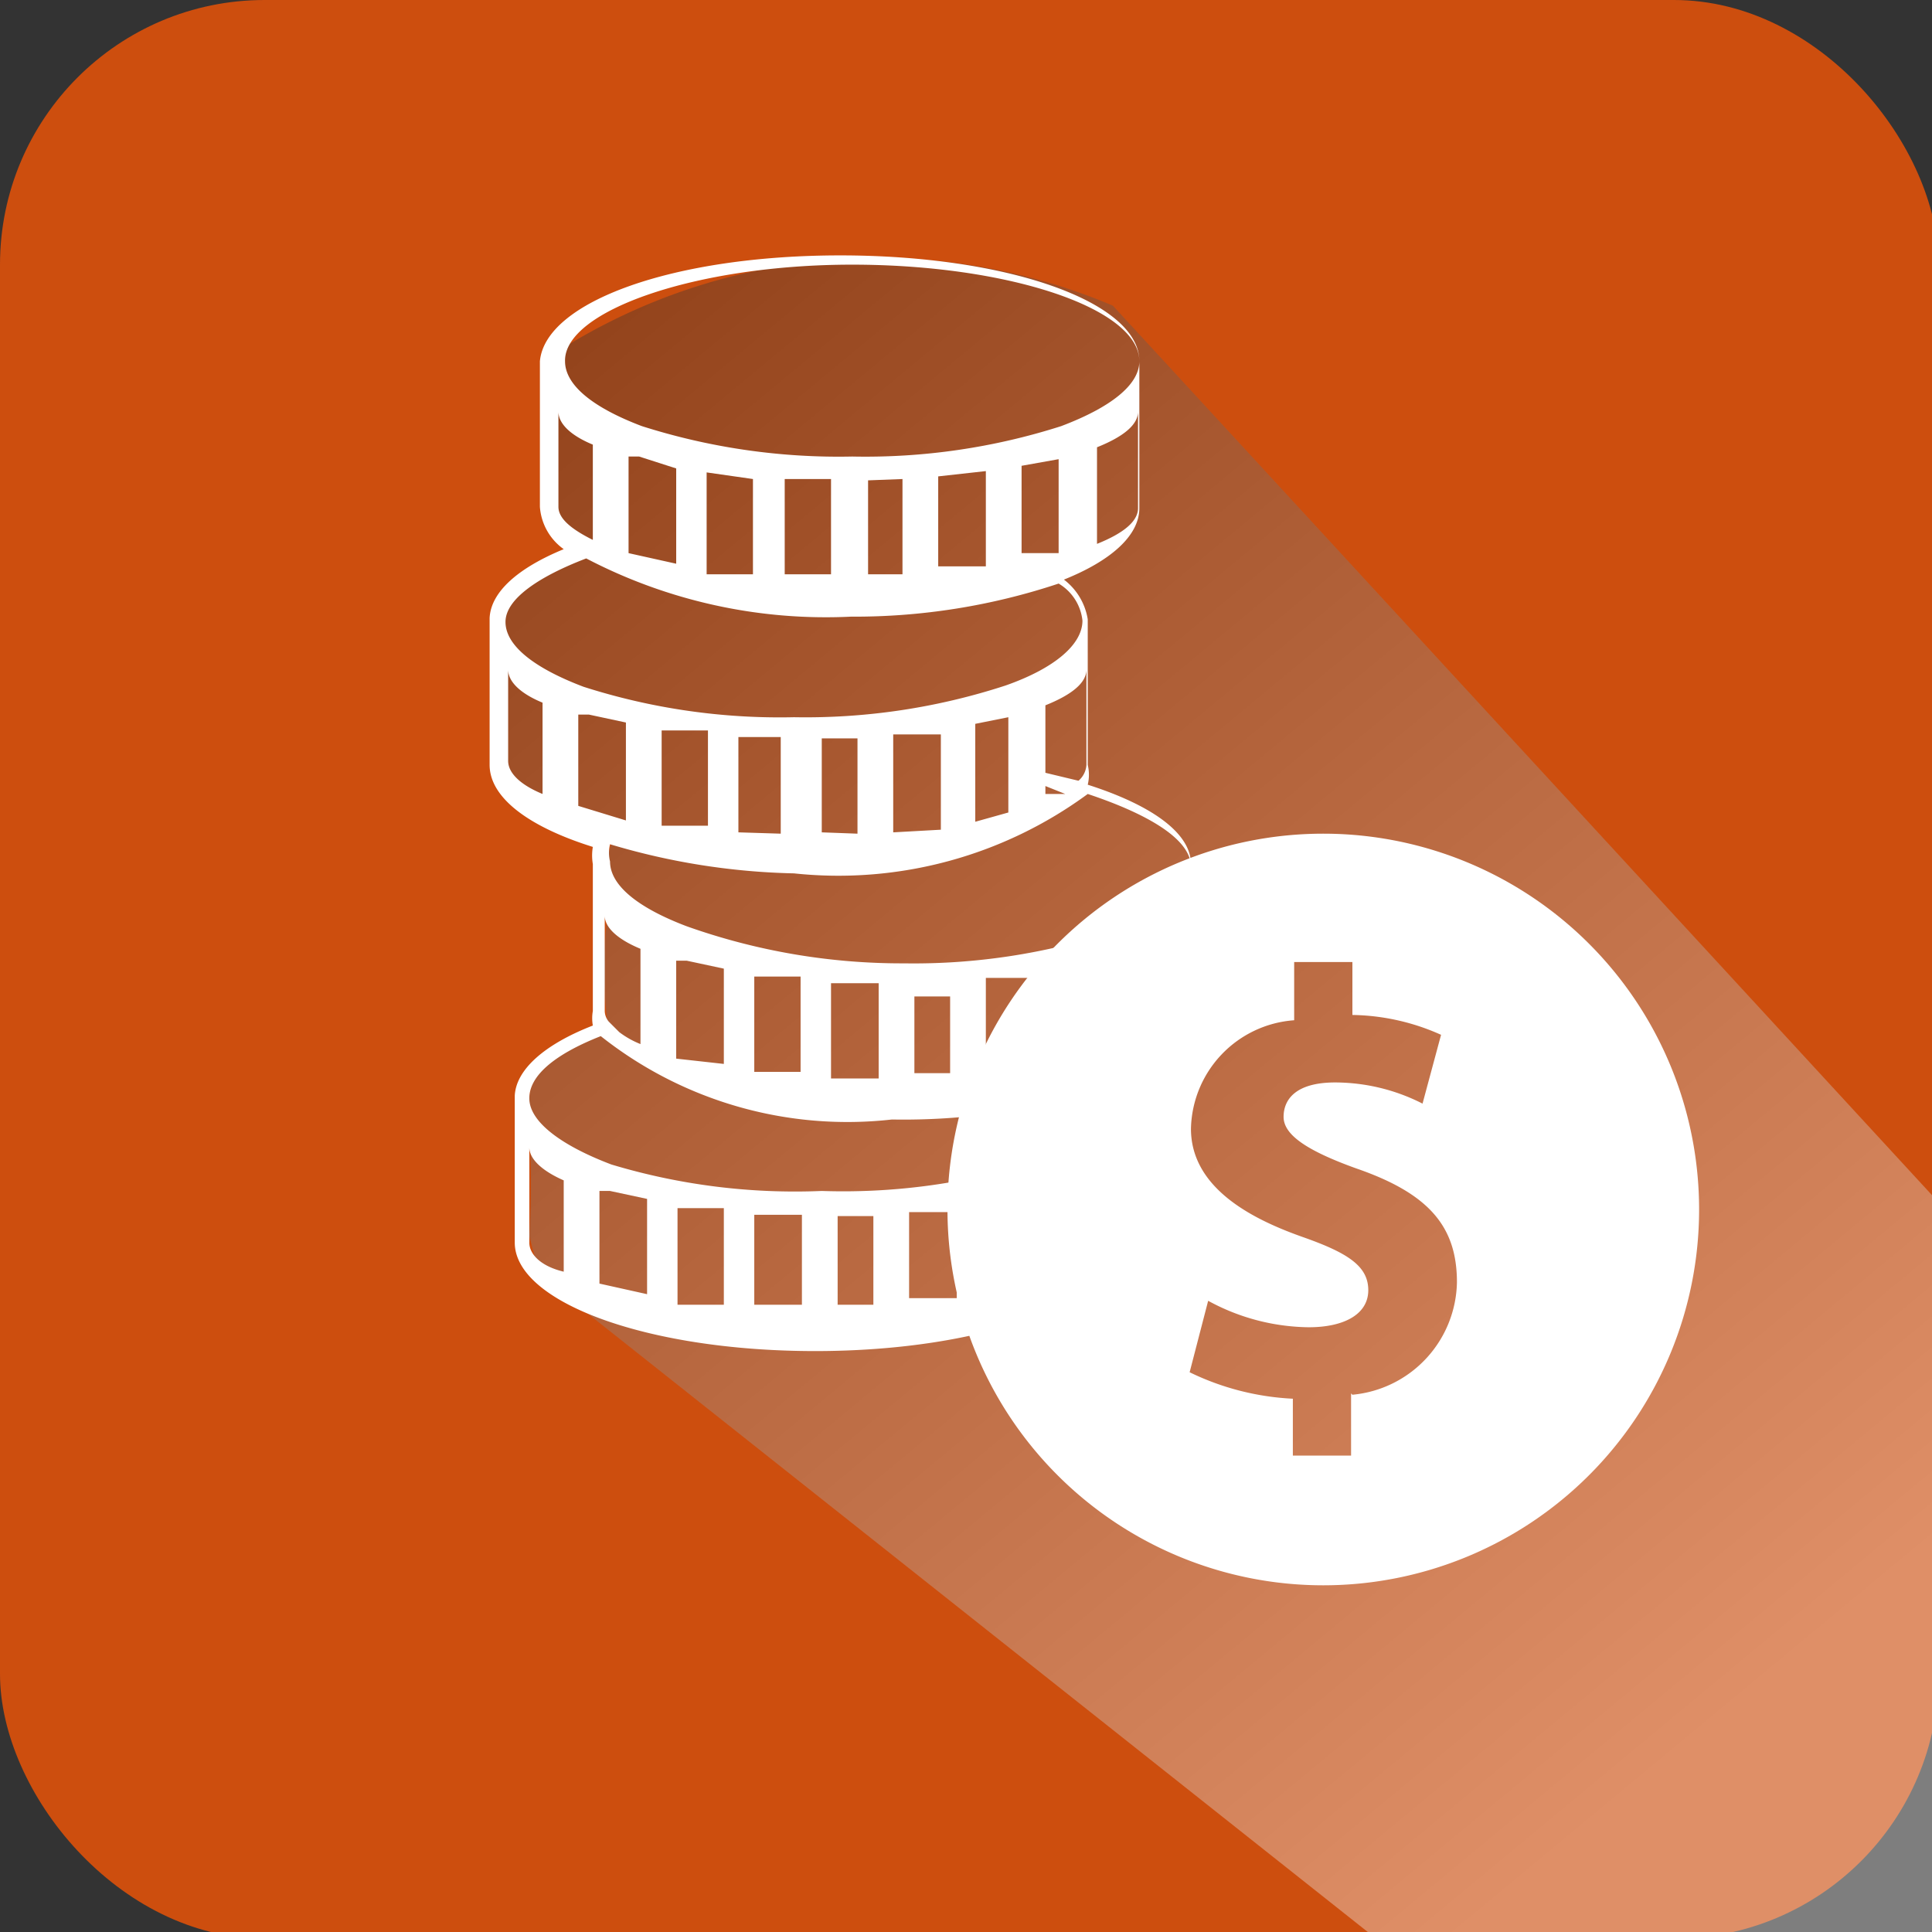<svg xmlns="http://www.w3.org/2000/svg" xmlns:xlink="http://www.w3.org/1999/xlink" viewBox="0 0 14.60 14.60"><rect x="0" y="0" width="14.60" height="14.60" fill="#333333" stroke="none"/><defs><style>.cls-1{isolation:isolate;}.cls-2{fill:#cd4e0e;}.cls-3{opacity:0.37;mix-blend-mode:multiply;fill:url(#linear-gradient);}.cls-4{fill:#fff;}</style><linearGradient id="linear-gradient" x1="12.71" y1="13.36" x2="1.84" y2="0.27" gradientUnits="userSpaceOnUse"><stop offset="0" stop-color="#fff"/><stop offset="1"/></linearGradient></defs><title>Asset 8</title><g class="cls-1"><g id="Layer_2" data-name="Layer 2"><g id="Layer_7" data-name="Layer 7"><rect class="cls-2" width="14.65" height="14.65" rx="2" ry="2"/><path class="cls-3" d="M10.74,14.92,4.08,9.64,4,9.34a6.43,6.43,0,0,0,0-.79c-.1-.79.66-.72.59-.82a3.42,3.42,0,0,1,0-.81l0-.44.05-.18L3.95,6c-.2-.09-.14-.93-.14-.93l0-.46c.08-.29.57-.49.57-.49l-.16-.19a2.56,2.56,0,0,1,0-.81l0-.05-.06-.38a4.53,4.53,0,0,1,4.25-.38l6.75,7.33,0,2.94,0,2.33Z"/><path class="cls-4" d="M8.31,4.65v0Z"/><path class="cls-4" d="M9,6.53c0-.24-.31-.45-.78-.6a.32.32,0,0,0,0-.15V4.68a.47.47,0,0,0-.18-.3c.35-.14.57-.33.57-.54V2.73c0-.45-1-.8-2.26-.8s-2.23.35-2.27.8V3.83a.43.43,0,0,0,.18.32c-.34.14-.55.32-.56.52V5.78c0,.25.3.47.78.62a.39.39,0,0,0,0,.13V7.64a.32.32,0,0,0,0,.11c-.36.14-.58.33-.59.53V9.39c0,.45,1,.82,2.27.82s2.27-.37,2.27-.82V8.28s0-.06,0-.09c.37-.14.6-.34.6-.55V6.53ZM5.11,7.68V7.26l.08,0,.28.06v.72L5.11,8ZM5.7,7.6V7.38l.35,0v.72l-.35,0Zm.58,0V7.43h.36v.72H6.28Zm.63,0V7.53l.27,0v.58H6.91Zm.54.09v-.3l.36,0v.72l-.36,0ZM9,6.55c0,.18-.21.35-.59.49a4.83,4.83,0,0,1-1.58.24A4.85,4.85,0,0,1,5.19,7c-.37-.14-.58-.31-.58-.49a.27.27,0,0,1,0-.13A5.2,5.2,0,0,0,6,6.6,3.18,3.18,0,0,0,8.22,6C8.67,6.15,9,6.34,9,6.55ZM5,6.24V5.52l.35,0v.72Zm.58.05V5.57H5.9V6.3Zm.63,0V5.58h.27v.72Zm.54,0V5.55l.36,0v.72Zm.62-.08V5.47l.25-.05h0v.72ZM8.05,6,7.9,6V5.94ZM7.9,5.84V5.33c.2-.08.31-.17.31-.27v.72a.17.17,0,0,1-.06.12Zm.7-2c0,.1-.11.19-.31.27V3.38c.2-.08.31-.17.31-.27ZM6.44,2c1.18,0,2.17.33,2.17.73,0,.18-.22.35-.59.49a4.86,4.86,0,0,1-1.58.23,4.9,4.9,0,0,1-1.59-.23c-.37-.14-.58-.31-.58-.49C4.26,2.35,5.26,2,6.44,2ZM8,3.46v.72l-.13,0-.15,0h0V3.52L8,3.47Zm-.55.1v.72l-.36,0V3.6Zm-.63.06v.72H6.56V3.63Zm-.54,0v.72H5.93V3.62Zm-.59,0v.72l-.35,0V3.57Zm-.58-.08v.72l-.36-.08V3.45l.08,0Zm-.89.3V3.11c0,.09.09.18.26.25v.72C4.32,4,4.22,3.92,4.22,3.83Zm.21.38a3.91,3.91,0,0,0,2,.44A4.88,4.88,0,0,0,8,4.41a.37.37,0,0,1,.18.28c0,.18-.21.36-.58.49A4.87,4.87,0,0,1,6,5.42a4.86,4.86,0,0,1-1.59-.23c-.37-.14-.59-.31-.59-.49S4.09,4.35,4.43,4.22ZM4.1,6c-.17-.07-.26-.16-.26-.25V5.06c0,.09.09.18.26.25Zm.27.09V5.4l.08,0,.28.06V6.2Zm.2,1.52V6.92c0,.09.1.18.27.25v.72a.68.68,0,0,1-.16-.09L4.6,7.72A.13.13,0,0,1,4.57,7.64Zm-.31,2C4.09,9.57,4,9.48,4,9.39V8.67c0,.09.1.18.26.25Zm.63.17-.36-.08V9l.08,0,.28.06Zm.58.08-.35,0V9.13l.35,0Zm.59,0H5.7V9.18h.36Zm.54,0H6.33V9.19H6.6Zm.63-.05-.36,0V9.16l.36,0ZM8.38,8.3c0,.18-.22.36-.59.49A4.83,4.83,0,0,1,6.21,9,4.81,4.81,0,0,1,4.62,8.8C4.25,8.66,4,8.48,4,8.3s.21-.34.54-.47a3,3,0,0,0,2.2.63,5,5,0,0,0,1.59-.23A.32.32,0,0,1,8.38,8.3Z"/><path class="cls-4" d="M10,6.3a2.84,2.84,0,1,0,2.84,2.84A2.84,2.84,0,0,0,10,6.3Zm.21,4.23V11H9.77v-.43a2,2,0,0,1-.78-.2l.14-.54a1.62,1.62,0,0,0,.76.2c.27,0,.45-.1.45-.28s-.15-.28-.49-.4S9,9,9,8.53a.84.84,0,0,1,.78-.82V7.27h.44v.4a1.69,1.69,0,0,1,.67.15l-.14.52a1.46,1.46,0,0,0-.66-.16c-.3,0-.39.13-.39.26s.16.25.55.39c.55.19.76.44.76.86A.87.87,0,0,1,10.22,10.54Z"/></g></g></g></svg>